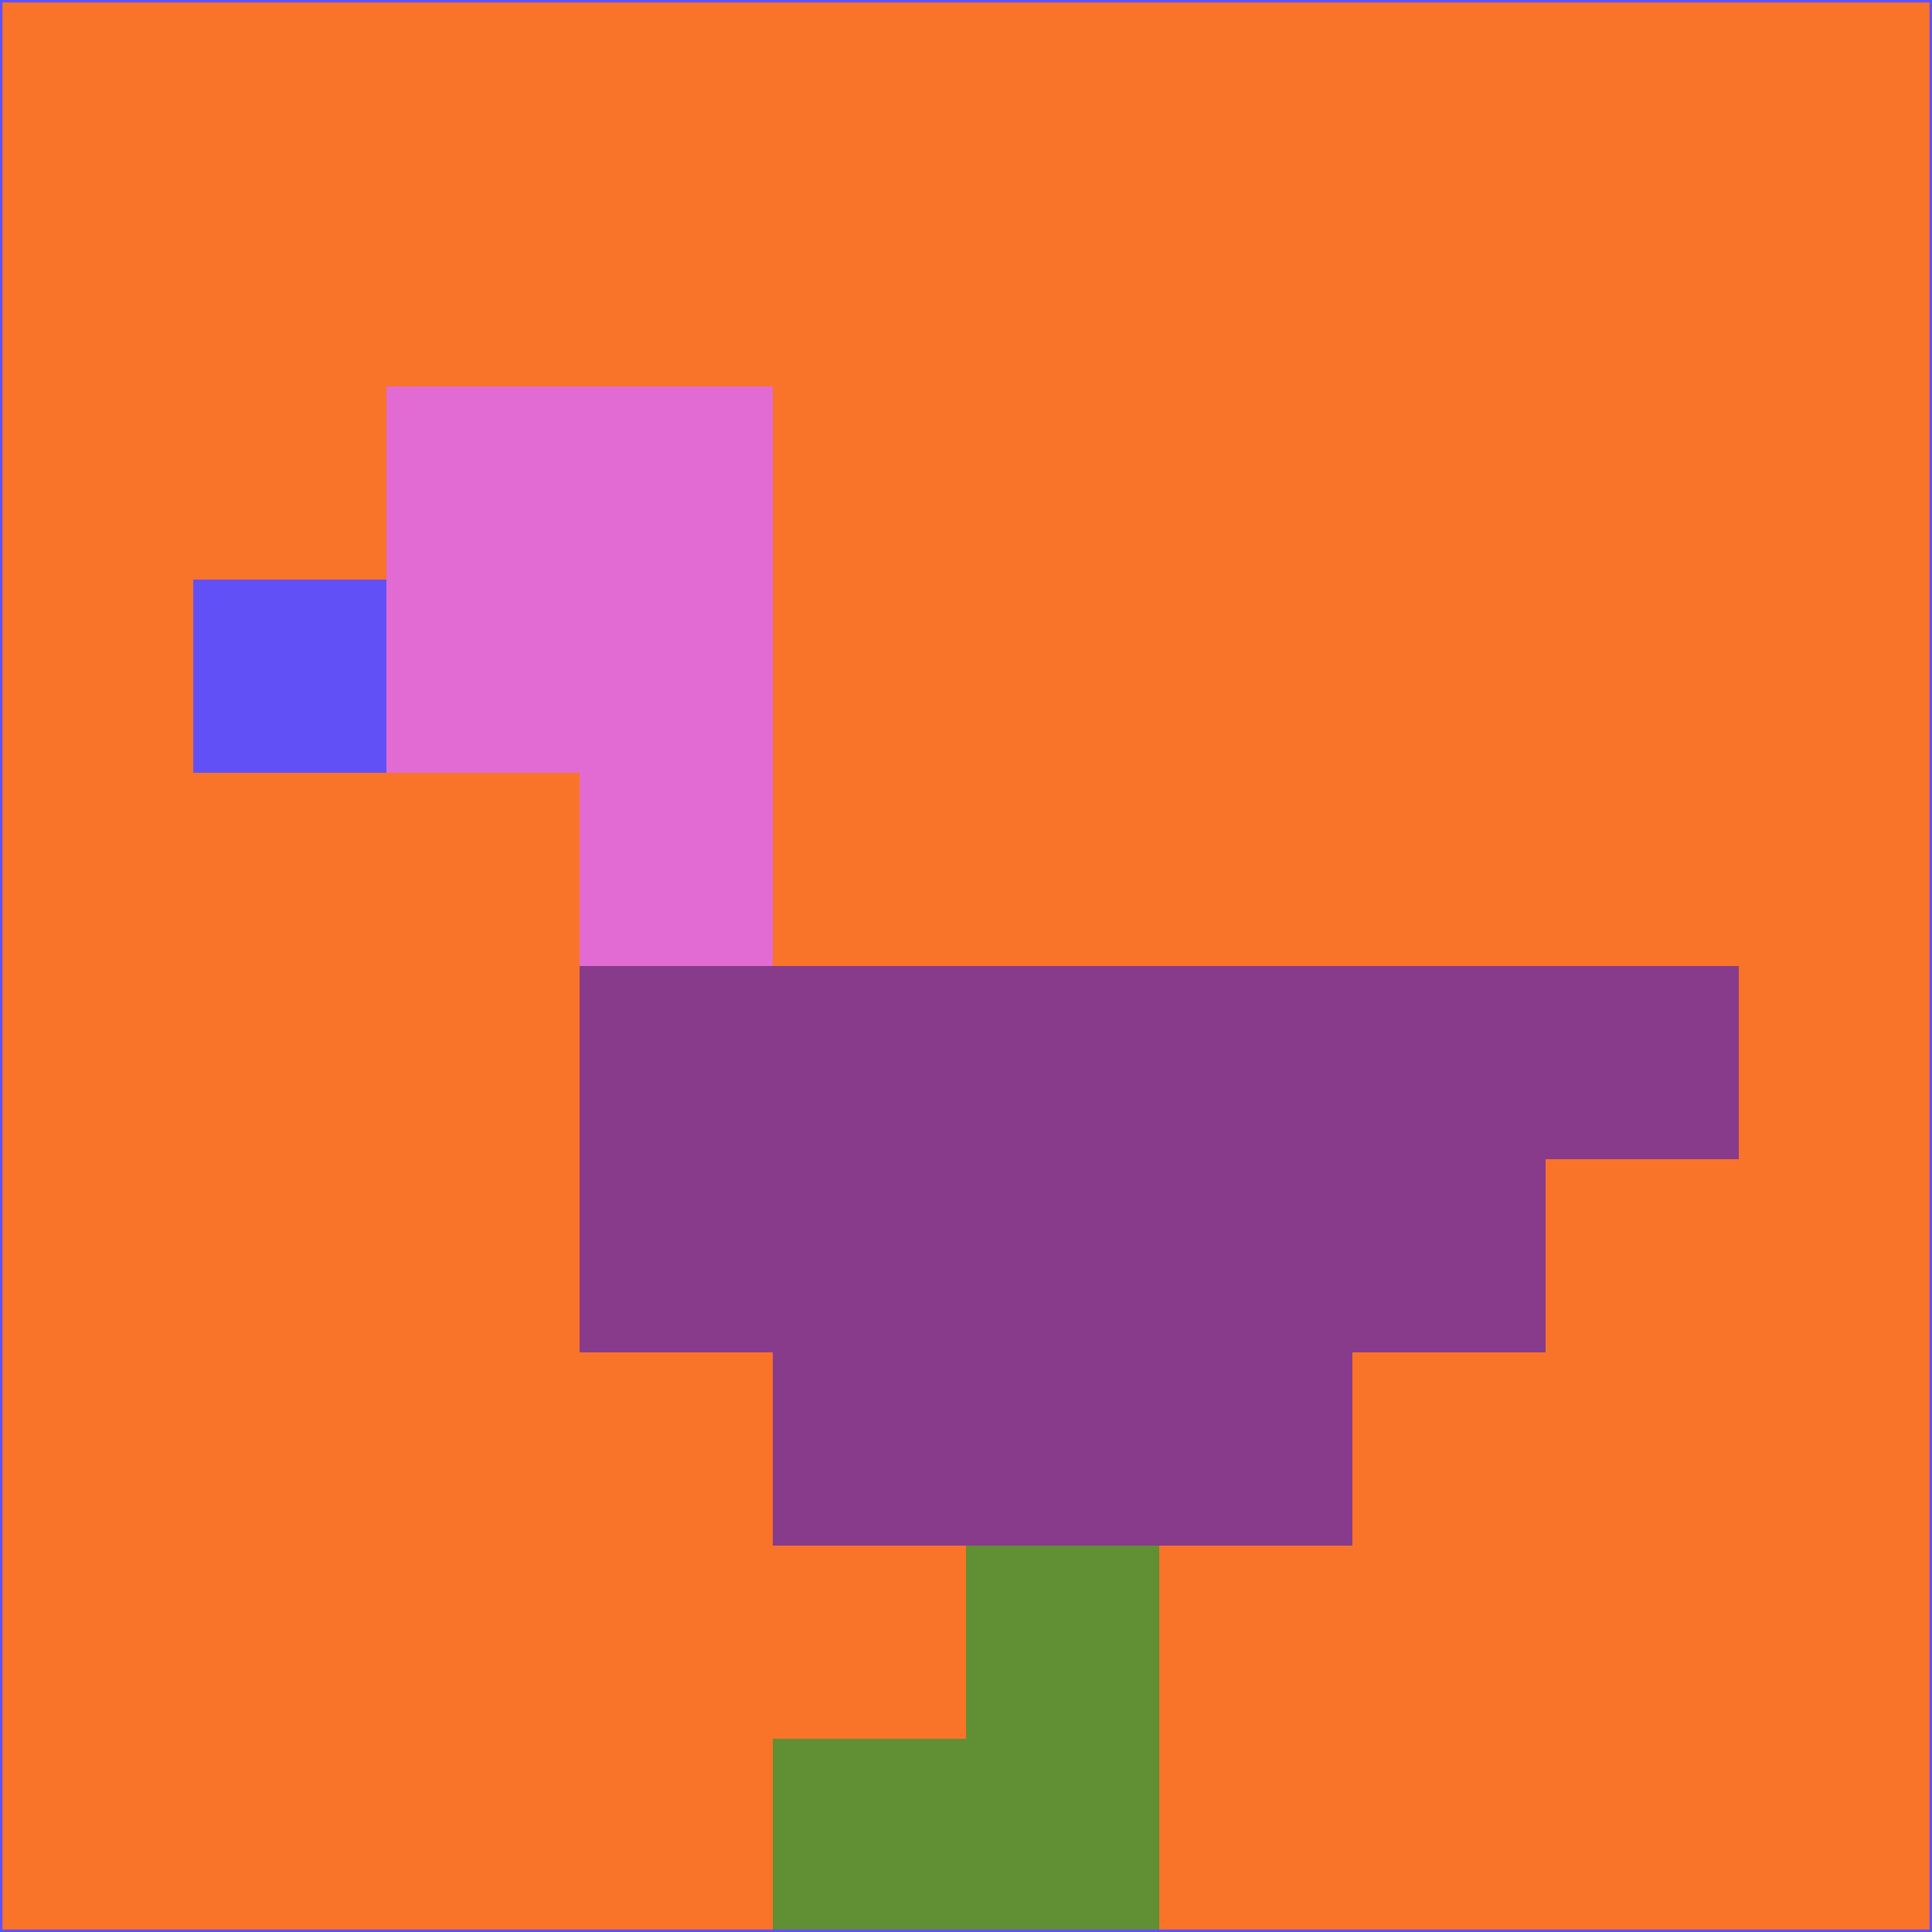 <svg xmlns="http://www.w3.org/2000/svg" version="1.1" width="785" height="785">
  <title>'goose-pfp-694263' by Dmitri Cherniak (Cyberpunk Edition)</title>
  <desc>
    seed=468501
    backgroundColor=#f97329
    padding=20
    innerPadding=0
    timeout=500
    dimension=1
    border=false
    Save=function(){return n.handleSave()}
    frame=12

    Rendered at 2024-09-15T22:37:00.736Z
    Generated in 1ms
    Modified for Cyberpunk theme with new color scheme
  </desc>
  <defs/>
  <rect width="100%" height="100%" fill="#f97329"/>
  <g>
    <g id="0-0">
      <rect x="0" y="0" height="785" width="785" fill="#f97329"/>
      <g>
        <!-- Neon blue -->
        <rect id="0-0-2-2-2-2" x="157" y="157" width="157" height="157" fill="#e16bd2"/>
        <rect id="0-0-3-2-1-4" x="235.5" y="157" width="78.5" height="314" fill="#e16bd2"/>
        <!-- Electric purple -->
        <rect id="0-0-4-5-5-1" x="314" y="392.5" width="392.5" height="78.5" fill="#883b8a"/>
        <rect id="0-0-3-5-5-2" x="235.5" y="392.5" width="392.5" height="157" fill="#883b8a"/>
        <rect id="0-0-4-5-3-3" x="314" y="392.5" width="235.5" height="235.5" fill="#883b8a"/>
        <!-- Neon pink -->
        <rect id="0-0-1-3-1-1" x="78.5" y="235.5" width="78.5" height="78.5" fill="#6250f7"/>
        <!-- Cyber yellow -->
        <rect id="0-0-5-8-1-2" x="392.5" y="628" width="78.5" height="157" fill="#618f34"/>
        <rect id="0-0-4-9-2-1" x="314" y="706.5" width="157" height="78.5" fill="#618f34"/>
      </g>
      <rect x="0" y="0" stroke="#6250f7" stroke-width="2" height="785" width="785" fill="none"/>
    </g>
  </g>
  <script xmlns=""/>
</svg>